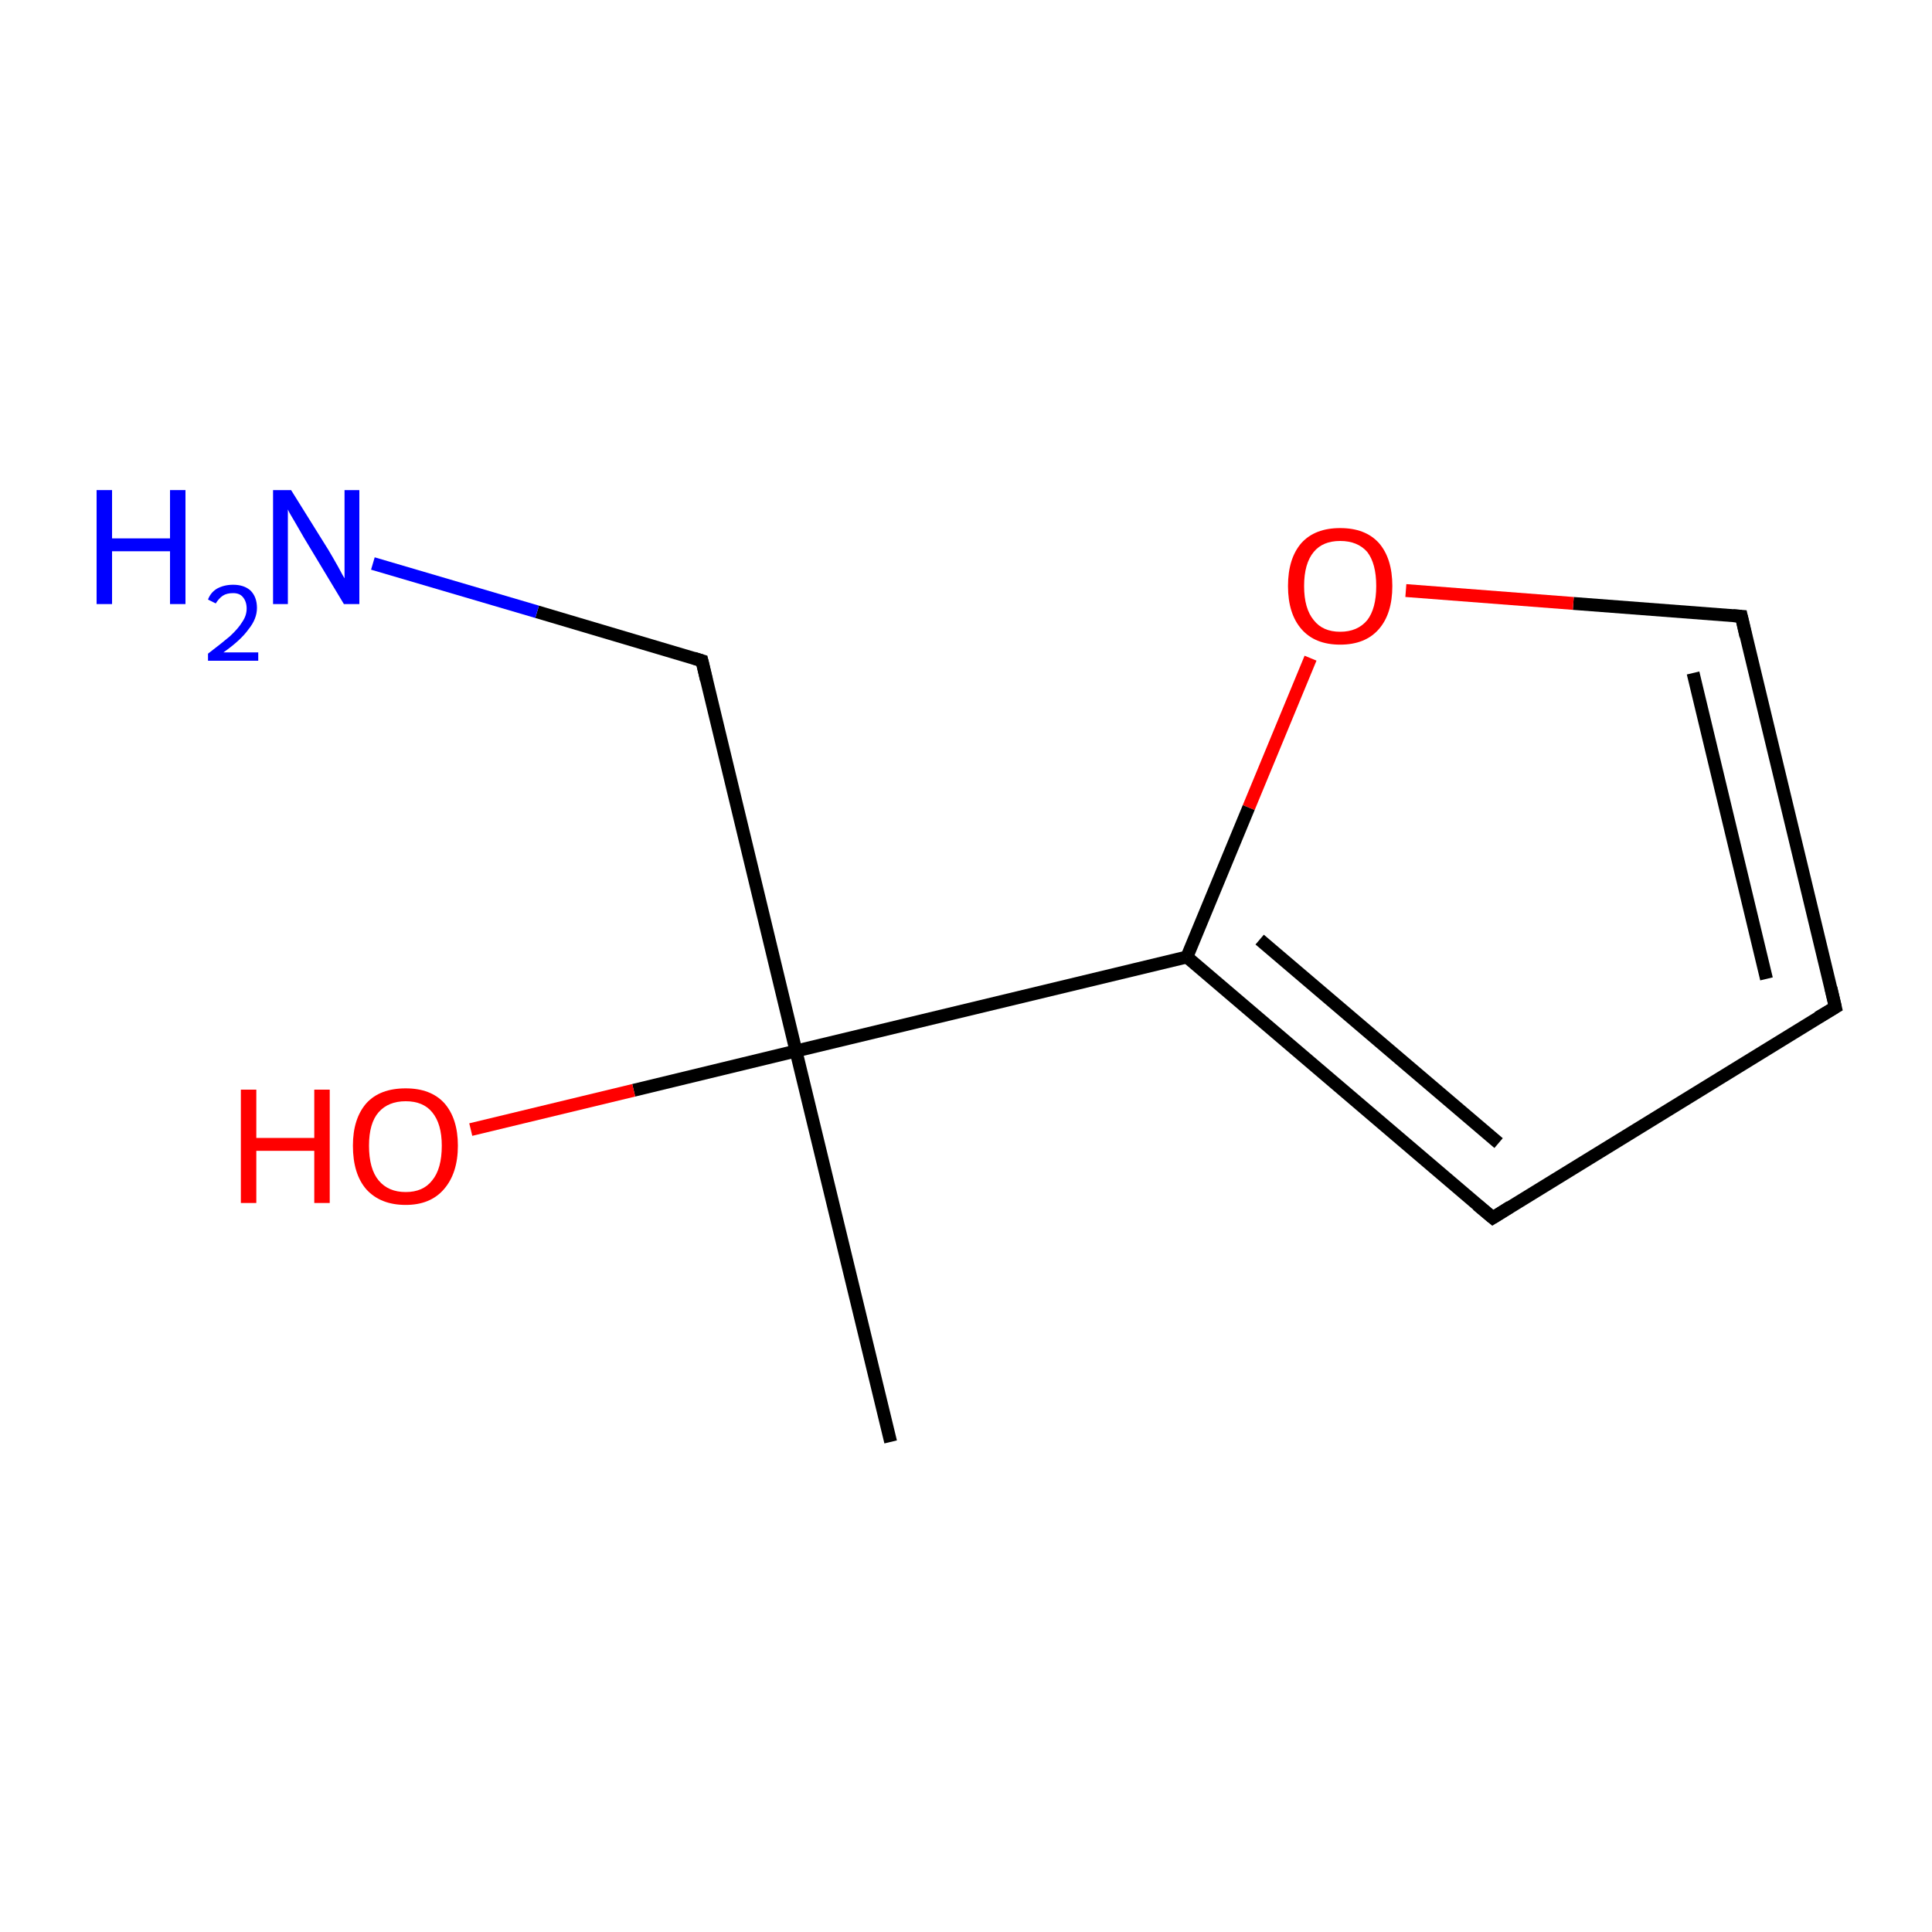 <?xml version='1.0' encoding='iso-8859-1'?>
<svg version='1.1' baseProfile='full'
              xmlns='http://www.w3.org/2000/svg'
                      xmlns:rdkit='http://www.rdkit.org/xml'
                      xmlns:xlink='http://www.w3.org/1999/xlink'
                  xml:space='preserve'
width='300px' height='300px' viewBox='0 0 300 300'>
<!-- END OF HEADER -->
<rect style='opacity:1.0;fill:#FFFFFF;stroke:none' width='300.0' height='300.0' x='0.0' y='0.0'> </rect>
<path class='bond-0 atom-0 atom-1' d='M 138.3,223.9 L 123.6,163.2' style='fill:none;fill-rule:evenodd;stroke:#000000;stroke-width:2.0px;stroke-linecap:butt;stroke-linejoin:miter;stroke-opacity:1' />
<path class='bond-1 atom-1 atom-2' d='M 123.6,163.2 L 98.4,169.3' style='fill:none;fill-rule:evenodd;stroke:#000000;stroke-width:2.0px;stroke-linecap:butt;stroke-linejoin:miter;stroke-opacity:1' />
<path class='bond-1 atom-1 atom-2' d='M 98.4,169.3 L 73.1,175.4' style='fill:none;fill-rule:evenodd;stroke:#FF0000;stroke-width:2.0px;stroke-linecap:butt;stroke-linejoin:miter;stroke-opacity:1' />
<path class='bond-2 atom-1 atom-3' d='M 123.6,163.2 L 109.0,102.6' style='fill:none;fill-rule:evenodd;stroke:#000000;stroke-width:2.0px;stroke-linecap:butt;stroke-linejoin:miter;stroke-opacity:1' />
<path class='bond-3 atom-3 atom-4' d='M 109.0,102.6 L 83.4,95.0' style='fill:none;fill-rule:evenodd;stroke:#000000;stroke-width:2.0px;stroke-linecap:butt;stroke-linejoin:miter;stroke-opacity:1' />
<path class='bond-3 atom-3 atom-4' d='M 83.4,95.0 L 57.9,87.5' style='fill:none;fill-rule:evenodd;stroke:#0000FF;stroke-width:2.0px;stroke-linecap:butt;stroke-linejoin:miter;stroke-opacity:1' />
<path class='bond-4 atom-1 atom-5' d='M 123.6,163.2 L 184.3,148.6' style='fill:none;fill-rule:evenodd;stroke:#000000;stroke-width:2.0px;stroke-linecap:butt;stroke-linejoin:miter;stroke-opacity:1' />
<path class='bond-5 atom-5 atom-6' d='M 184.3,148.6 L 231.8,189.1' style='fill:none;fill-rule:evenodd;stroke:#000000;stroke-width:2.0px;stroke-linecap:butt;stroke-linejoin:miter;stroke-opacity:1' />
<path class='bond-5 atom-5 atom-6' d='M 195.6,145.9 L 232.7,177.5' style='fill:none;fill-rule:evenodd;stroke:#000000;stroke-width:2.0px;stroke-linecap:butt;stroke-linejoin:miter;stroke-opacity:1' />
<path class='bond-6 atom-6 atom-7' d='M 231.8,189.1 L 285.0,156.4' style='fill:none;fill-rule:evenodd;stroke:#000000;stroke-width:2.0px;stroke-linecap:butt;stroke-linejoin:miter;stroke-opacity:1' />
<path class='bond-7 atom-7 atom-8' d='M 285.0,156.4 L 270.4,95.7' style='fill:none;fill-rule:evenodd;stroke:#000000;stroke-width:2.0px;stroke-linecap:butt;stroke-linejoin:miter;stroke-opacity:1' />
<path class='bond-7 atom-7 atom-8' d='M 274.3,152.0 L 262.9,104.5' style='fill:none;fill-rule:evenodd;stroke:#000000;stroke-width:2.0px;stroke-linecap:butt;stroke-linejoin:miter;stroke-opacity:1' />
<path class='bond-8 atom-8 atom-9' d='M 270.4,95.7 L 244.3,93.7' style='fill:none;fill-rule:evenodd;stroke:#000000;stroke-width:2.0px;stroke-linecap:butt;stroke-linejoin:miter;stroke-opacity:1' />
<path class='bond-8 atom-8 atom-9' d='M 244.3,93.7 L 218.3,91.7' style='fill:none;fill-rule:evenodd;stroke:#FF0000;stroke-width:2.0px;stroke-linecap:butt;stroke-linejoin:miter;stroke-opacity:1' />
<path class='bond-9 atom-9 atom-5' d='M 203.5,102.2 L 193.9,125.4' style='fill:none;fill-rule:evenodd;stroke:#FF0000;stroke-width:2.0px;stroke-linecap:butt;stroke-linejoin:miter;stroke-opacity:1' />
<path class='bond-9 atom-9 atom-5' d='M 193.9,125.4 L 184.3,148.6' style='fill:none;fill-rule:evenodd;stroke:#000000;stroke-width:2.0px;stroke-linecap:butt;stroke-linejoin:miter;stroke-opacity:1' />
<path d='M 109.7,105.6 L 109.0,102.6 L 107.7,102.2' style='fill:none;stroke:#000000;stroke-width:2.0px;stroke-linecap:butt;stroke-linejoin:miter;stroke-miterlimit:10;stroke-opacity:1;' />
<path d='M 229.4,187.1 L 231.8,189.1 L 234.5,187.4' style='fill:none;stroke:#000000;stroke-width:2.0px;stroke-linecap:butt;stroke-linejoin:miter;stroke-miterlimit:10;stroke-opacity:1;' />
<path d='M 282.3,158.0 L 285.0,156.4 L 284.3,153.4' style='fill:none;stroke:#000000;stroke-width:2.0px;stroke-linecap:butt;stroke-linejoin:miter;stroke-miterlimit:10;stroke-opacity:1;' />
<path d='M 271.1,98.8 L 270.4,95.7 L 269.1,95.6' style='fill:none;stroke:#000000;stroke-width:2.0px;stroke-linecap:butt;stroke-linejoin:miter;stroke-miterlimit:10;stroke-opacity:1;' />
<path class='atom-2' d='M 37.4 169.2
L 39.8 169.2
L 39.8 176.7
L 48.8 176.7
L 48.8 169.2
L 51.2 169.2
L 51.2 186.8
L 48.8 186.8
L 48.8 178.7
L 39.8 178.7
L 39.8 186.8
L 37.4 186.8
L 37.4 169.2
' fill='#FF0000'/>
<path class='atom-2' d='M 54.8 177.9
Q 54.8 173.7, 56.9 171.3
Q 59.0 169.0, 63.0 169.0
Q 66.9 169.0, 69.0 171.3
Q 71.1 173.7, 71.1 177.9
Q 71.1 182.2, 68.9 184.7
Q 66.8 187.1, 63.0 187.1
Q 59.1 187.1, 56.9 184.7
Q 54.8 182.3, 54.8 177.9
M 63.0 185.1
Q 65.7 185.1, 67.1 183.3
Q 68.6 181.5, 68.6 177.9
Q 68.6 174.5, 67.1 172.7
Q 65.7 171.0, 63.0 171.0
Q 60.3 171.0, 58.8 172.7
Q 57.3 174.4, 57.3 177.9
Q 57.3 181.5, 58.8 183.3
Q 60.3 185.1, 63.0 185.1
' fill='#FF0000'/>
<path class='atom-4' d='M 15.0 76.1
L 17.4 76.1
L 17.4 83.6
L 26.4 83.6
L 26.4 76.1
L 28.8 76.1
L 28.8 93.8
L 26.4 93.8
L 26.4 85.6
L 17.4 85.6
L 17.4 93.8
L 15.0 93.8
L 15.0 76.1
' fill='#0000FF'/>
<path class='atom-4' d='M 32.3 93.1
Q 32.7 92.0, 33.7 91.4
Q 34.8 90.8, 36.2 90.8
Q 37.9 90.8, 38.9 91.7
Q 39.9 92.7, 39.9 94.4
Q 39.9 96.1, 38.6 97.7
Q 37.4 99.4, 34.7 101.3
L 40.1 101.3
L 40.1 102.6
L 32.3 102.6
L 32.3 101.5
Q 34.4 99.9, 35.7 98.8
Q 37.0 97.6, 37.6 96.6
Q 38.3 95.6, 38.3 94.5
Q 38.3 93.4, 37.7 92.7
Q 37.2 92.1, 36.2 92.1
Q 35.2 92.1, 34.6 92.5
Q 34.0 92.9, 33.5 93.7
L 32.3 93.1
' fill='#0000FF'/>
<path class='atom-4' d='M 45.2 76.1
L 51.0 85.4
Q 51.6 86.4, 52.5 88.0
Q 53.4 89.7, 53.5 89.8
L 53.5 76.1
L 55.8 76.1
L 55.8 93.8
L 53.4 93.8
L 47.2 83.5
Q 46.5 82.3, 45.7 80.9
Q 44.9 79.6, 44.7 79.1
L 44.7 93.8
L 42.4 93.8
L 42.4 76.1
L 45.2 76.1
' fill='#0000FF'/>
<path class='atom-9' d='M 200.0 91.0
Q 200.0 86.7, 202.1 84.3
Q 204.2 82.0, 208.1 82.0
Q 212.0 82.0, 214.1 84.3
Q 216.2 86.7, 216.2 91.0
Q 216.2 95.3, 214.1 97.7
Q 212.0 100.1, 208.1 100.1
Q 204.2 100.1, 202.1 97.7
Q 200.0 95.3, 200.0 91.0
M 208.1 98.1
Q 210.8 98.1, 212.3 96.3
Q 213.7 94.5, 213.7 91.0
Q 213.7 87.5, 212.3 85.7
Q 210.8 84.0, 208.1 84.0
Q 205.4 84.0, 204.0 85.7
Q 202.5 87.5, 202.5 91.0
Q 202.5 94.5, 204.0 96.3
Q 205.4 98.1, 208.1 98.1
' fill='#FF0000'/>
</svg>
